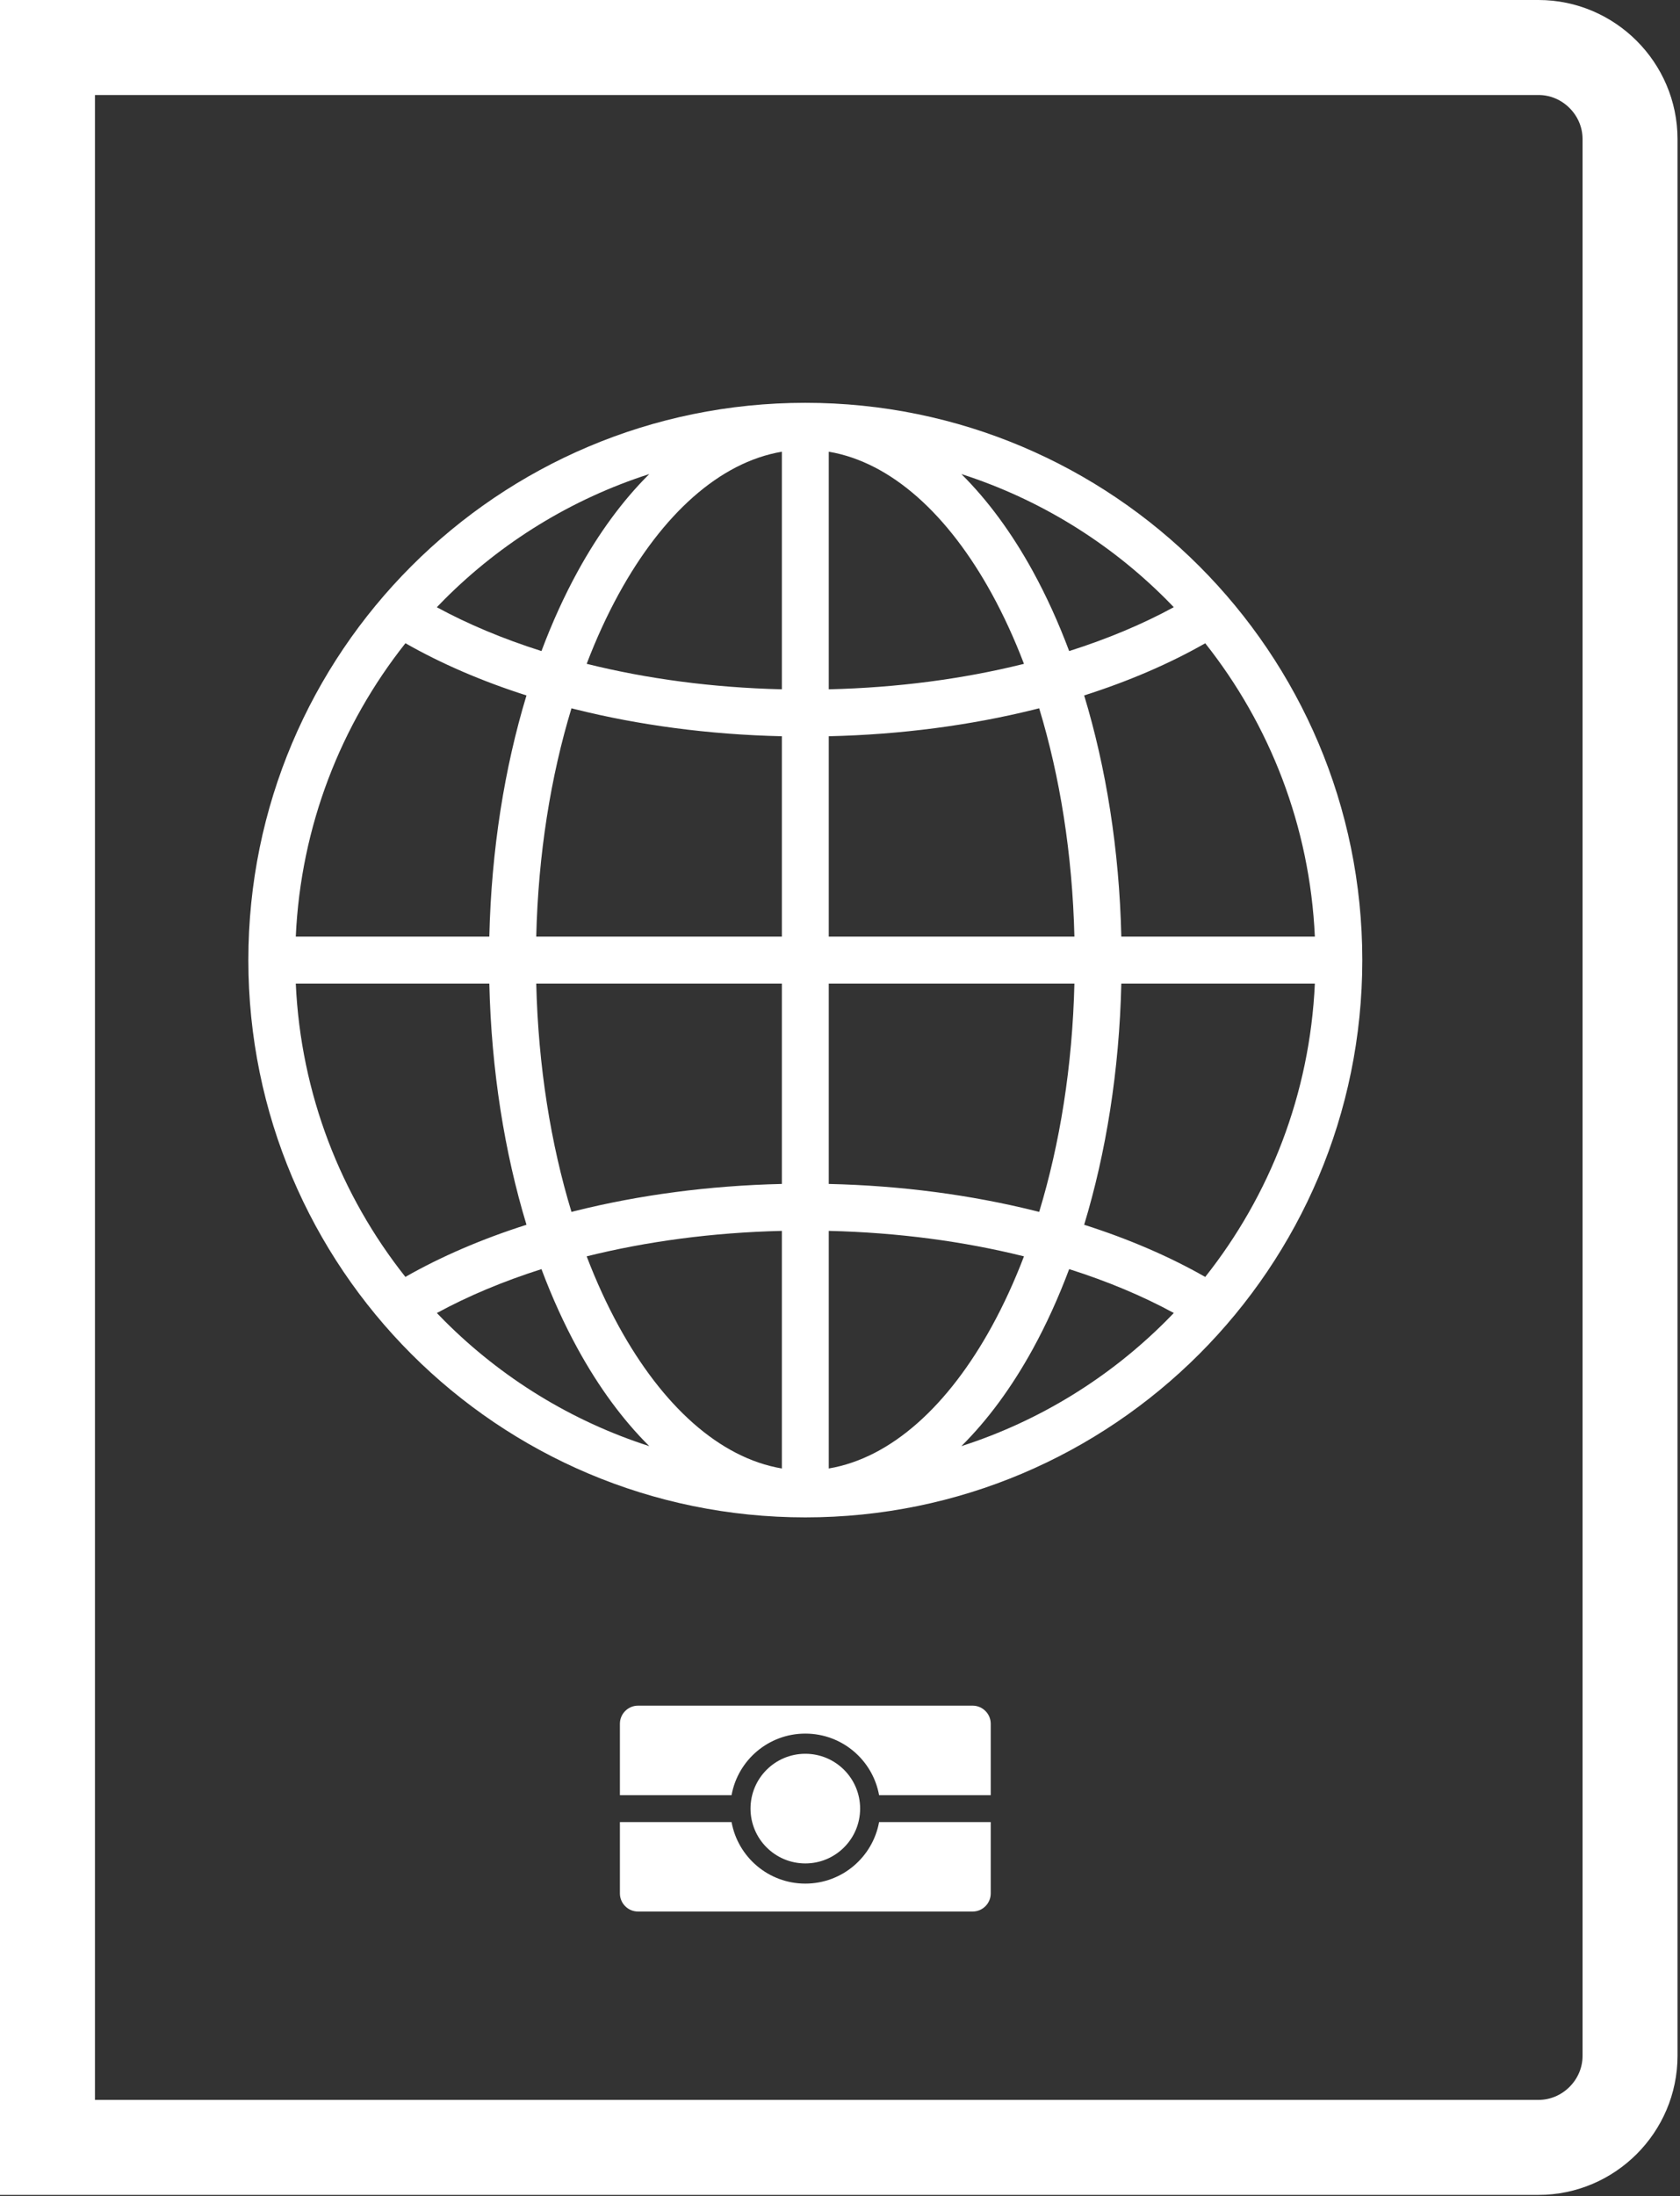 <svg width="460" height="601" viewBox="0 0 460 601" fill="none" xmlns="http://www.w3.org/2000/svg">
<rect x="0" y="0" width="460" height="601" fill="#333333" stroke="none"/>
<path d="M421.267 13H13V587.645H421.267C435.017 587.645 446.319 576.341 446.319 562.596V38.049C446.319 24.303 435.017 13 421.267 13Z" stroke="white" stroke-width="26"/>
<path fill-rule="evenodd" clip-rule="evenodd" d="M226.924 123.612V188.633C245.795 188.189 263.663 185.785 279.847 181.795L280.372 181.663C277.753 174.808 274.809 168.401 271.583 162.521C259.677 140.832 244.048 126.505 226.924 123.612ZM160.64 181.657C176.972 185.728 195.025 188.183 214.084 188.633V123.612C196.963 126.505 181.329 140.832 169.425 162.521C166.201 168.401 163.257 174.805 160.64 181.657ZM146.827 256.315H214.084V201.479C193.952 201.02 174.813 198.415 157.44 194.075L156.473 193.832C150.809 212.441 147.372 233.668 146.827 256.315ZM156.476 331.644L157.576 331.365C174.917 327.043 194.012 324.449 214.084 323.991V269.153H146.827C147.375 291.804 150.809 313.035 156.476 331.644ZM214.084 401.857C196.963 398.965 181.329 384.637 169.425 362.948C166.199 357.067 163.255 350.661 160.636 343.805C176.964 339.737 195.016 337.287 214.084 336.835V401.857ZM280.375 343.805L280.103 343.739C263.847 339.709 245.889 337.281 226.924 336.835V401.857C244.048 398.965 259.677 384.639 271.583 362.948C274.809 357.067 277.753 350.661 280.375 343.805ZM294.184 269.153H226.924V323.991C246.891 324.447 265.888 327.017 283.163 331.299L284.535 331.644C290.199 313.035 293.639 291.804 294.184 269.153ZM284.535 193.825C283.993 193.964 283.452 194.099 282.908 194.235C265.701 198.476 246.789 201.024 226.924 201.479V256.315H294.184C293.636 233.667 290.199 212.435 284.535 193.825ZM220.505 110.231C262.615 110.231 300.743 127.3 328.341 154.9C355.939 182.496 373.008 220.621 373.008 262.733C373.008 304.847 355.939 342.973 328.341 370.572C300.743 398.168 262.615 415.239 220.505 415.239C178.392 415.239 140.265 398.168 112.669 370.572C85.071 342.973 68 304.847 68 262.733C68 220.621 85.071 182.496 112.669 154.9C140.265 127.3 178.392 110.231 220.505 110.231ZM263.229 129.728C284.613 136.593 303.755 148.468 319.264 163.977C319.983 164.696 320.693 165.424 321.396 166.157C312.896 170.785 303.271 174.828 292.749 178.168C289.816 170.345 286.488 163.04 282.819 156.353C277.083 145.907 270.492 136.921 263.229 129.728ZM119.604 166.171C120.308 165.432 121.023 164.699 121.747 163.977C137.256 148.468 156.393 136.593 177.78 129.728C170.516 136.921 163.928 145.907 158.192 156.353C154.523 163.04 151.193 170.343 148.261 178.165C137.717 174.824 128.088 170.785 119.604 166.171ZM80.989 256.315H133.98C134.537 232.493 138.16 210.069 144.155 190.311C131.929 186.409 120.775 181.592 111.012 176.023C93.367 198.28 82.356 226.04 80.989 256.315ZM110.999 349.429C93.357 327.176 82.356 299.421 80.989 269.153H133.98C134.537 292.979 138.16 315.405 144.156 335.163C131.901 339.067 120.744 343.879 110.999 349.429ZM177.78 395.743C170.516 388.549 163.928 379.565 158.192 369.116C154.523 362.428 151.193 355.124 148.259 347.301C137.744 350.64 128.119 354.684 119.616 359.315C120.32 360.048 121.027 360.773 121.747 361.492C137.256 377.001 156.393 388.876 177.78 395.743ZM321.403 359.305C320.697 360.043 319.985 360.771 319.264 361.492C303.755 377.001 284.613 388.876 263.229 395.743C270.492 388.549 277.083 379.565 282.819 369.116C286.491 362.428 289.816 355.123 292.749 347.3C303.279 350.637 312.907 354.683 321.403 359.305ZM360.02 269.153H307.028C306.473 292.979 302.849 315.403 296.853 335.163C309.095 339.064 320.248 343.881 330.001 349.44C347.648 327.185 358.652 299.428 360.02 269.153ZM330.007 176.036C320.26 181.589 309.104 186.404 296.853 190.307C302.849 210.067 306.473 232.492 307.028 256.315H360.02C358.652 226.047 347.648 198.291 330.007 176.036Z" fill="white"/>
<path fill-rule="evenodd" clip-rule="evenodd" d="M220.505 479.927C212.22 479.927 205.5 486.645 205.5 494.931C205.5 503.217 212.22 509.935 220.505 509.935C228.791 509.935 235.509 503.217 235.509 494.931C235.509 486.645 228.791 479.927 220.505 479.927ZM271.272 498.611V518.145C271.272 520.871 269.044 523.099 266.319 523.099H174.689C171.965 523.099 169.736 520.871 169.736 518.145V498.611H200.307C202.041 508.191 210.424 515.456 220.505 515.456C230.584 515.456 238.967 508.191 240.701 498.611H271.272ZM174.689 466.761H266.319C269.045 466.761 271.272 468.989 271.272 471.714V491.251H240.701C238.967 481.671 230.584 474.405 220.505 474.405C210.424 474.405 202.041 481.671 200.307 491.251H169.736V471.714C169.736 468.989 171.965 466.761 174.689 466.761Z" fill="white"/>
</svg>
